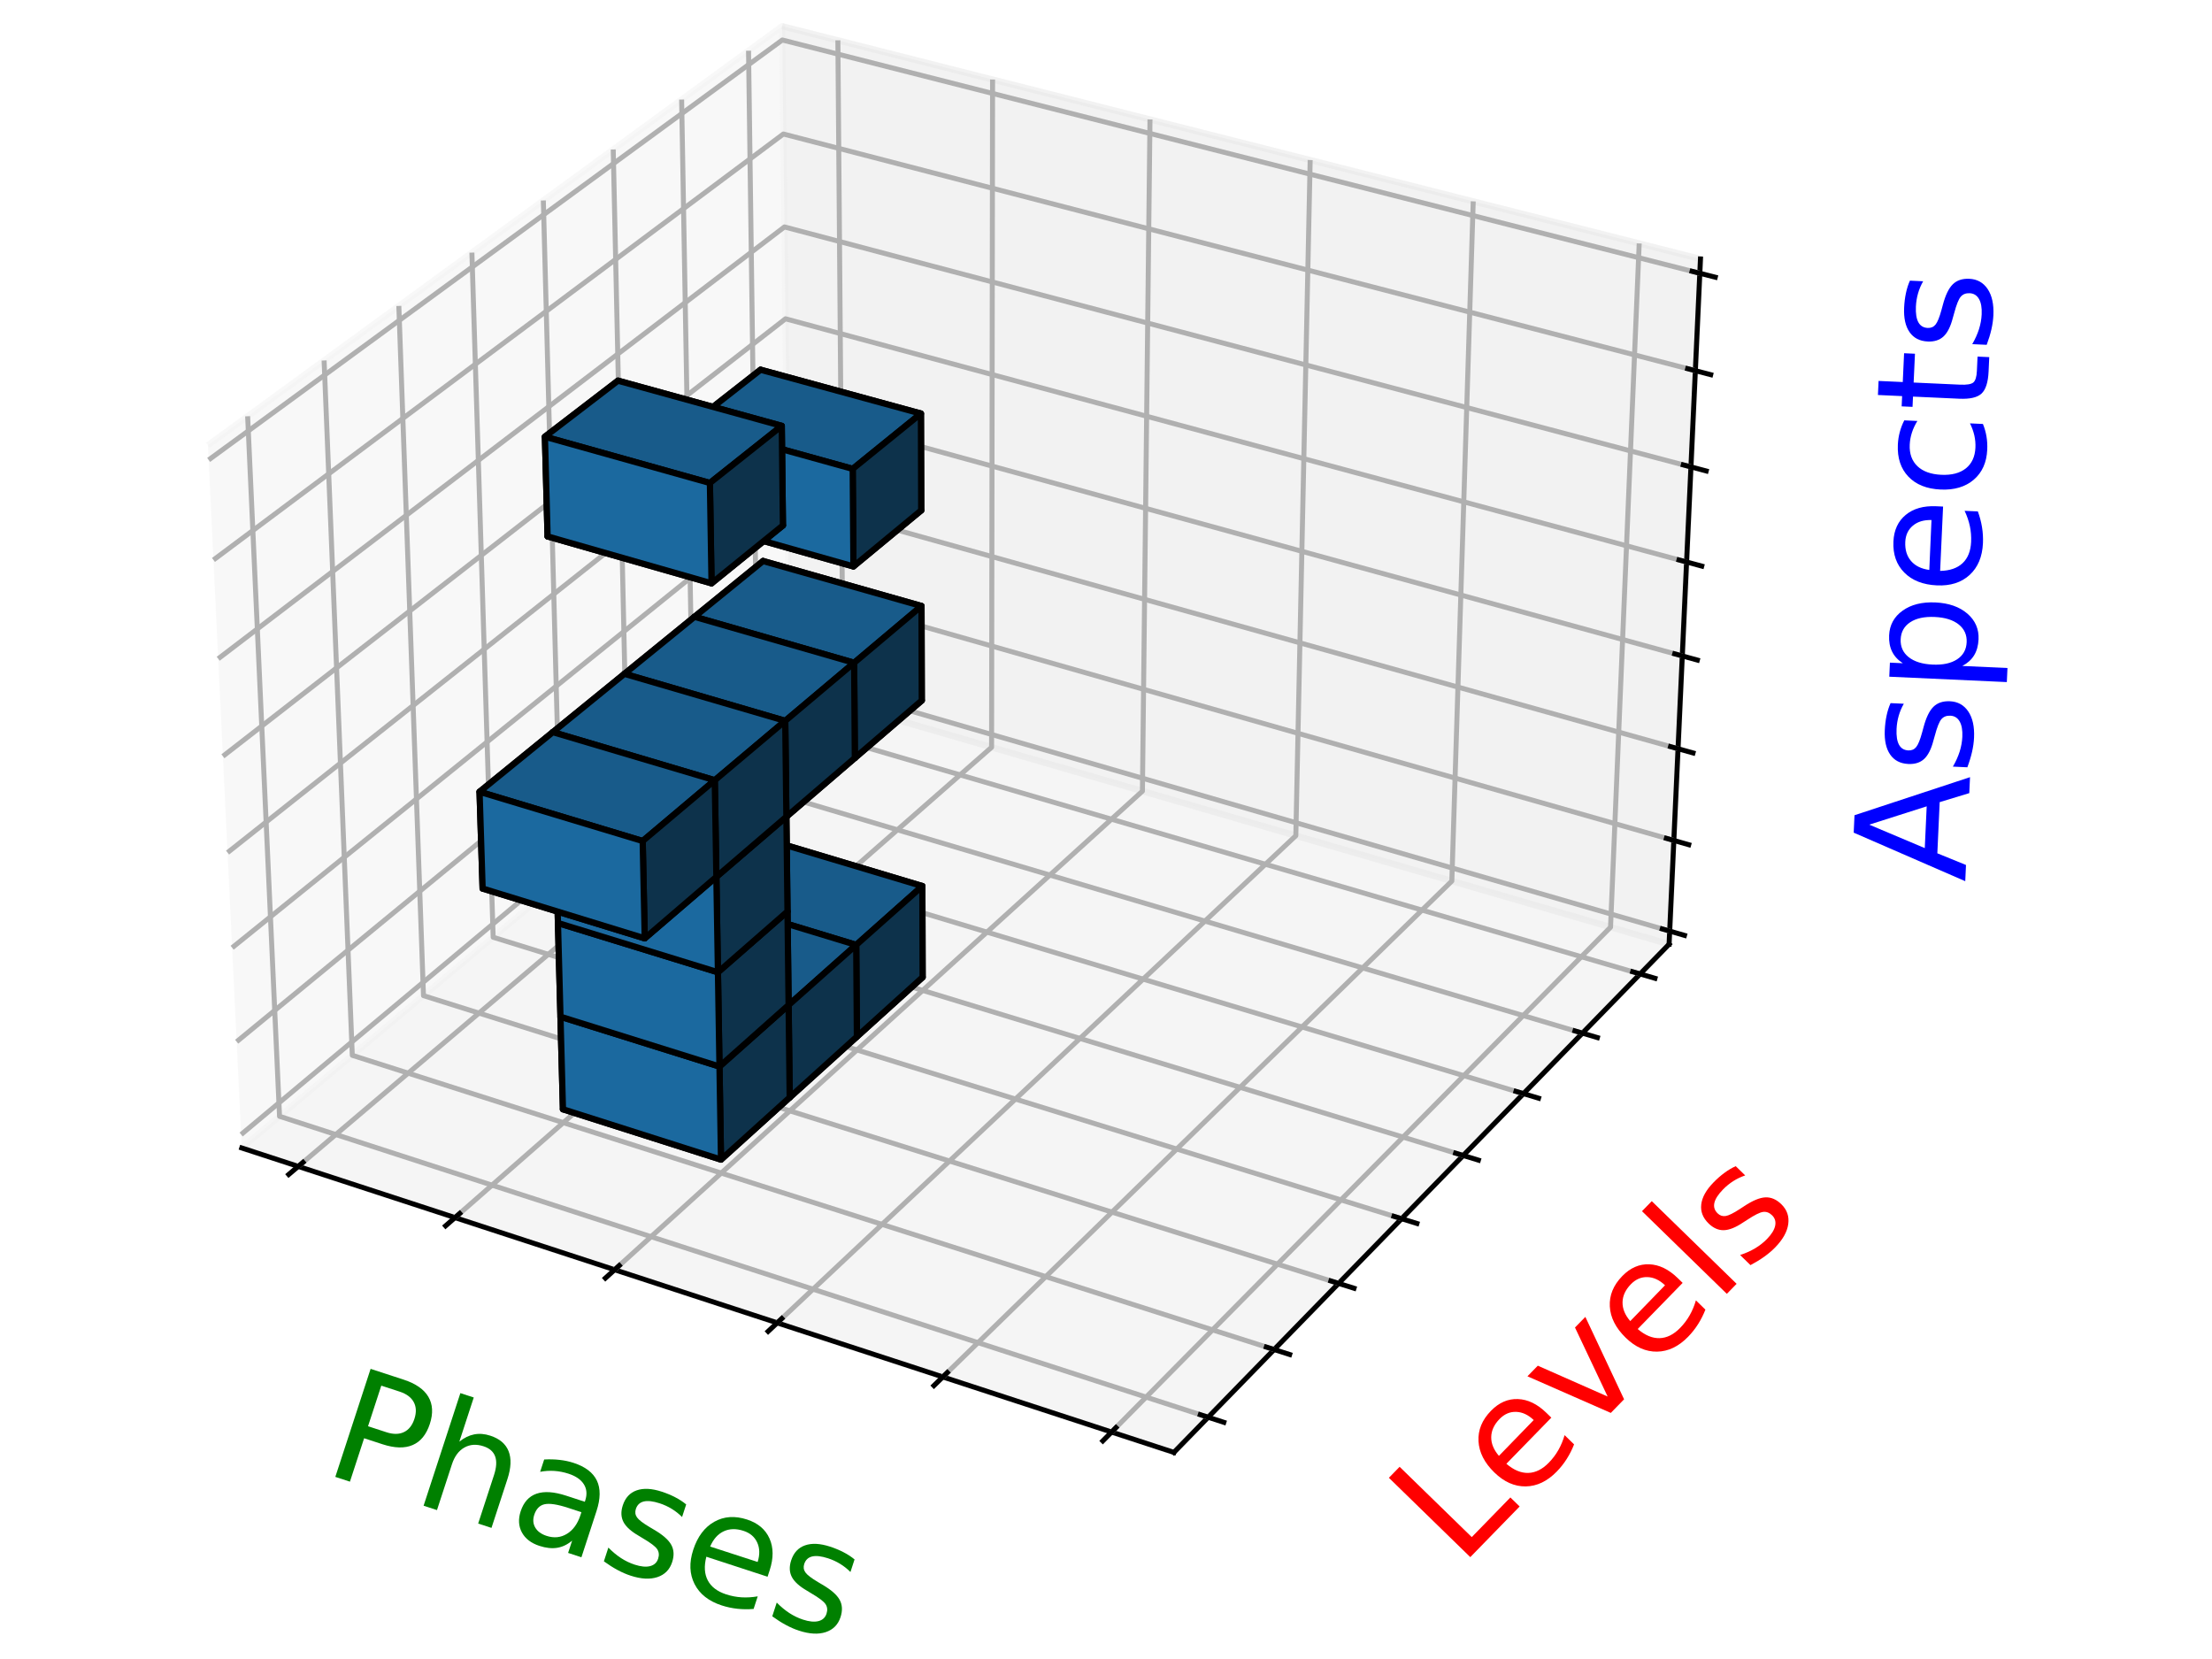 <?xml version="1.0" encoding="utf-8" standalone="no"?>
<!DOCTYPE svg PUBLIC "-//W3C//DTD SVG 1.1//EN"
  "http://www.w3.org/Graphics/SVG/1.1/DTD/svg11.dtd">
<!-- Created with matplotlib (https://matplotlib.org/) -->
<svg height="75" version="1.1" viewBox="114.314 57.873 294.953 266.05" width="100" xmlns="http://www.w3.org/2000/svg" xmlns:xlink="http://www.w3.org/1999/xlink">
 <defs>
  <style type="text/css">*{stroke-linecap:butt;stroke-linejoin:round;}</style>
 </defs>
 <g id="figure_1">
  <g id="patch_1">
   <path d="M 0 345.6 
L 460.8 345.6 
L 460.8 0 
L 0 0 
z
" style="fill:#ffffff;"/>
  </g>
  <g id="patch_2">
   <path d="M 103.104 307.584 
L 369.216 307.584 
L 369.216 41.472 
L 103.104 41.472 
z
" style="fill:#ffffff;"/>
  </g>
  <g id="pane3d_1">
   <g id="patch_3">
    <path d="M 123.197 241.969 
L 211.076 168.307 
L 209.855 62.074 
L 117.77 129.273 
" style="fill:#f2f2f2;opacity:0.5;stroke:#f2f2f2;stroke-linejoin:miter;"/>
   </g>
  </g>
  <g id="pane3d_2">
   <g id="patch_4">
    <path d="M 211.076 168.307 
L 352.09 209.295 
L 357.123 99.402 
L 209.855 62.074 
" style="fill:#e6e6e6;opacity:0.5;stroke:#e6e6e6;stroke-linejoin:miter;"/>
   </g>
  </g>
  <g id="pane3d_3">
   <g id="patch_5">
    <path d="M 123.197 241.969 
L 272.679 290.79 
L 352.09 209.295 
L 211.076 168.307 
" style="fill:#ececec;opacity:0.5;stroke:#ececec;stroke-linejoin:miter;"/>
   </g>
  </g>
  <g id="axis3d_1">
   <g id="line2d_1">
    <path d="M 123.197 241.969 
L 272.679 290.79 
" style="fill:none;stroke:#000000;stroke-linecap:square;stroke-width:0.8;"/>
   </g>
   <g id="text_1">
    <!-- Phases -->
    <g style="fill:#008000;" transform="translate(135.867 293.957)rotate(-341.913)scale(0.25 -0.25)">
     <defs>
      <path d="M 19.672 64.797 
L 19.672 37.406 
L 32.078 37.406 
Q 38.969 37.406 42.719 40.969 
Q 46.484 44.531 46.484 51.125 
Q 46.484 57.672 42.719 61.234 
Q 38.969 64.797 32.078 64.797 
z
M 9.812 72.906 
L 32.078 72.906 
Q 44.344 72.906 50.609 67.359 
Q 56.891 61.812 56.891 51.125 
Q 56.891 40.328 50.609 34.812 
Q 44.344 29.297 32.078 29.297 
L 19.672 29.297 
L 19.672 0 
L 9.812 0 
z
" id="DejaVuSans-80"/>
      <path d="M 54.891 33.016 
L 54.891 0 
L 45.906 0 
L 45.906 32.719 
Q 45.906 40.484 42.875 44.328 
Q 39.844 48.188 33.797 48.188 
Q 26.516 48.188 22.312 43.547 
Q 18.109 38.922 18.109 30.906 
L 18.109 0 
L 9.078 0 
L 9.078 75.984 
L 18.109 75.984 
L 18.109 46.188 
Q 21.344 51.125 25.703 53.562 
Q 30.078 56 35.797 56 
Q 45.219 56 50.047 50.172 
Q 54.891 44.344 54.891 33.016 
z
" id="DejaVuSans-104"/>
      <path d="M 34.281 27.484 
Q 23.391 27.484 19.188 25 
Q 14.984 22.516 14.984 16.5 
Q 14.984 11.719 18.141 8.906 
Q 21.297 6.109 26.703 6.109 
Q 34.188 6.109 38.703 11.406 
Q 43.219 16.703 43.219 25.484 
L 43.219 27.484 
z
M 52.203 31.203 
L 52.203 0 
L 43.219 0 
L 43.219 8.297 
Q 40.141 3.328 35.547 0.953 
Q 30.953 -1.422 24.312 -1.422 
Q 15.922 -1.422 10.953 3.297 
Q 6 8.016 6 15.922 
Q 6 25.141 12.172 29.828 
Q 18.359 34.516 30.609 34.516 
L 43.219 34.516 
L 43.219 35.406 
Q 43.219 41.609 39.141 45 
Q 35.062 48.391 27.688 48.391 
Q 23 48.391 18.547 47.266 
Q 14.109 46.141 10.016 43.891 
L 10.016 52.203 
Q 14.938 54.109 19.578 55.047 
Q 24.219 56 28.609 56 
Q 40.484 56 46.344 49.844 
Q 52.203 43.703 52.203 31.203 
z
" id="DejaVuSans-97"/>
      <path d="M 44.281 53.078 
L 44.281 44.578 
Q 40.484 46.531 36.375 47.5 
Q 32.281 48.484 27.875 48.484 
Q 21.188 48.484 17.844 46.438 
Q 14.5 44.391 14.5 40.281 
Q 14.5 37.156 16.891 35.375 
Q 19.281 33.594 26.516 31.984 
L 29.594 31.297 
Q 39.156 29.25 43.188 25.516 
Q 47.219 21.781 47.219 15.094 
Q 47.219 7.469 41.188 3.016 
Q 35.156 -1.422 24.609 -1.422 
Q 20.219 -1.422 15.453 -0.562 
Q 10.688 0.297 5.422 2 
L 5.422 11.281 
Q 10.406 8.688 15.234 7.391 
Q 20.062 6.109 24.812 6.109 
Q 31.156 6.109 34.562 8.281 
Q 37.984 10.453 37.984 14.406 
Q 37.984 18.062 35.516 20.016 
Q 33.062 21.969 24.703 23.781 
L 21.578 24.516 
Q 13.234 26.266 9.516 29.906 
Q 5.812 33.547 5.812 39.891 
Q 5.812 47.609 11.281 51.797 
Q 16.75 56 26.812 56 
Q 31.781 56 36.172 55.266 
Q 40.578 54.547 44.281 53.078 
z
" id="DejaVuSans-115"/>
      <path d="M 56.203 29.594 
L 56.203 25.203 
L 14.891 25.203 
Q 15.484 15.922 20.484 11.062 
Q 25.484 6.203 34.422 6.203 
Q 39.594 6.203 44.453 7.469 
Q 49.312 8.734 54.109 11.281 
L 54.109 2.781 
Q 49.266 0.734 44.188 -0.344 
Q 39.109 -1.422 33.891 -1.422 
Q 20.797 -1.422 13.156 6.188 
Q 5.516 13.812 5.516 26.812 
Q 5.516 40.234 12.766 48.109 
Q 20.016 56 32.328 56 
Q 43.359 56 49.781 48.891 
Q 56.203 41.797 56.203 29.594 
z
M 47.219 32.234 
Q 47.125 39.594 43.094 43.984 
Q 39.062 48.391 32.422 48.391 
Q 24.906 48.391 20.391 44.141 
Q 15.875 39.891 15.188 32.172 
z
" id="DejaVuSans-101"/>
     </defs>
     <use xlink:href="#DejaVuSans-80"/>
     <use x="60.303" xlink:href="#DejaVuSans-104"/>
     <use x="123.682" xlink:href="#DejaVuSans-97"/>
     <use x="184.961" xlink:href="#DejaVuSans-115"/>
     <use x="237.061" xlink:href="#DejaVuSans-101"/>
     <use x="298.584" xlink:href="#DejaVuSans-115"/>
    </g>
   </g>
   <g id="Line3DCollection_1">
    <path d="M 132.251 244.926 
L 219.652 170.8 
L 218.793 64.34 
" style="fill:none;stroke:#b0b0b0;stroke-width:0.8;"/>
    <path d="M 157.391 253.137 
L 243.442 177.715 
L 243.601 70.628 
" style="fill:none;stroke:#b0b0b0;stroke-width:0.8;"/>
    <path d="M 182.991 261.498 
L 267.632 184.746 
L 268.844 77.026 
" style="fill:none;stroke:#b0b0b0;stroke-width:0.8;"/>
    <path d="M 209.065 270.014 
L 292.232 191.896 
L 294.533 83.538 
" style="fill:none;stroke:#b0b0b0;stroke-width:0.8;"/>
    <path d="M 235.625 278.688 
L 317.251 199.168 
L 320.681 90.165 
" style="fill:none;stroke:#b0b0b0;stroke-width:0.8;"/>
    <path d="M 262.686 287.526 
L 342.702 206.566 
L 347.299 96.912 
" style="fill:none;stroke:#b0b0b0;stroke-width:0.8;"/>
   </g>
   <g id="xtick_1">
    <g id="line2d_2">
     <path d="M 133.012 244.281 
L 130.725 246.22 
" style="fill:none;stroke:#000000;stroke-linecap:square;stroke-width:0.8;"/>
    </g>
   </g>
   <g id="xtick_2">
    <g id="line2d_3">
     <path d="M 158.14 252.48 
L 155.888 254.454 
" style="fill:none;stroke:#000000;stroke-linecap:square;stroke-width:0.8;"/>
    </g>
   </g>
   <g id="xtick_3">
    <g id="line2d_4">
     <path d="M 183.729 260.829 
L 181.511 262.84 
" style="fill:none;stroke:#000000;stroke-linecap:square;stroke-width:0.8;"/>
    </g>
   </g>
   <g id="xtick_4">
    <g id="line2d_5">
     <path d="M 209.791 269.332 
L 207.61 271.38 
" style="fill:none;stroke:#000000;stroke-linecap:square;stroke-width:0.8;"/>
    </g>
   </g>
   <g id="xtick_5">
    <g id="line2d_6">
     <path d="M 236.338 277.994 
L 234.196 280.08 
" style="fill:none;stroke:#000000;stroke-linecap:square;stroke-width:0.8;"/>
    </g>
   </g>
   <g id="xtick_6">
    <g id="line2d_7">
     <path d="M 263.386 286.819 
L 261.284 288.945 
" style="fill:none;stroke:#000000;stroke-linecap:square;stroke-width:0.8;"/>
    </g>
   </g>
  </g>
  <g id="axis3d_2">
   <g id="line2d_8">
    <path d="M 352.09 209.295 
L 272.679 290.79 
" style="fill:none;stroke:#000000;stroke-linecap:square;stroke-width:0.8;"/>
   </g>
   <g id="text_2">
    <!-- Levels -->
    <g style="fill:#ff0000;" transform="translate(318.499 309.342)rotate(-45.742)scale(0.25 -0.25)">
     <defs>
      <path d="M 9.812 72.906 
L 19.672 72.906 
L 19.672 8.297 
L 55.172 8.297 
L 55.172 0 
L 9.812 0 
z
" id="DejaVuSans-76"/>
      <path d="M 2.984 54.688 
L 12.5 54.688 
L 29.594 8.797 
L 46.688 54.688 
L 56.203 54.688 
L 35.688 0 
L 23.484 0 
z
" id="DejaVuSans-118"/>
      <path d="M 9.422 75.984 
L 18.406 75.984 
L 18.406 0 
L 9.422 0 
z
" id="DejaVuSans-108"/>
     </defs>
     <use xlink:href="#DejaVuSans-76"/>
     <use x="53.963" xlink:href="#DejaVuSans-101"/>
     <use x="115.486" xlink:href="#DejaVuSans-118"/>
     <use x="174.666" xlink:href="#DejaVuSans-101"/>
     <use x="236.189" xlink:href="#DejaVuSans-108"/>
     <use x="263.973" xlink:href="#DejaVuSans-115"/>
    </g>
   </g>
   <g id="Line3DCollection_2">
    <path d="M 124.138 124.626 
L 129.253 236.893 
L 278.174 285.151 
" style="fill:none;stroke:#b0b0b0;stroke-width:0.8;"/>
    <path d="M 136.399 115.679 
L 140.921 227.113 
L 288.752 274.295 
" style="fill:none;stroke:#b0b0b0;stroke-width:0.8;"/>
    <path d="M 148.383 106.933 
L 152.338 217.543 
L 299.09 263.686 
" style="fill:none;stroke:#b0b0b0;stroke-width:0.8;"/>
    <path d="M 160.1 98.383 
L 163.511 208.178 
L 309.195 253.316 
" style="fill:none;stroke:#b0b0b0;stroke-width:0.8;"/>
    <path d="M 171.558 90.021 
L 174.448 199.01 
L 319.076 243.175 
" style="fill:none;stroke:#b0b0b0;stroke-width:0.8;"/>
    <path d="M 182.766 81.842 
L 185.156 190.035 
L 328.74 233.258 
" style="fill:none;stroke:#b0b0b0;stroke-width:0.8;"/>
    <path d="M 193.733 73.839 
L 195.642 181.245 
L 338.194 223.556 
" style="fill:none;stroke:#b0b0b0;stroke-width:0.8;"/>
    <path d="M 204.465 66.007 
L 205.914 172.635 
L 347.445 214.062 
" style="fill:none;stroke:#b0b0b0;stroke-width:0.8;"/>
   </g>
   <g id="xtick_7">
    <g id="line2d_9">
     <path d="M 276.919 284.745 
L 280.687 285.966 
" style="fill:none;stroke:#000000;stroke-linecap:square;stroke-width:0.8;"/>
    </g>
   </g>
   <g id="xtick_8">
    <g id="line2d_10">
     <path d="M 287.507 273.898 
L 291.245 275.091 
" style="fill:none;stroke:#000000;stroke-linecap:square;stroke-width:0.8;"/>
    </g>
   </g>
   <g id="xtick_9">
    <g id="line2d_11">
     <path d="M 297.855 263.298 
L 301.564 264.464 
" style="fill:none;stroke:#000000;stroke-linecap:square;stroke-width:0.8;"/>
    </g>
   </g>
   <g id="xtick_10">
    <g id="line2d_12">
     <path d="M 307.97 252.936 
L 311.65 254.076 
" style="fill:none;stroke:#000000;stroke-linecap:square;stroke-width:0.8;"/>
    </g>
   </g>
   <g id="xtick_11">
    <g id="line2d_13">
     <path d="M 317.86 242.804 
L 321.512 243.919 
" style="fill:none;stroke:#000000;stroke-linecap:square;stroke-width:0.8;"/>
    </g>
   </g>
   <g id="xtick_12">
    <g id="line2d_14">
     <path d="M 327.534 232.894 
L 331.157 233.985 
" style="fill:none;stroke:#000000;stroke-linecap:square;stroke-width:0.8;"/>
    </g>
   </g>
   <g id="xtick_13">
    <g id="line2d_15">
     <path d="M 336.997 223.2 
L 340.592 224.267 
" style="fill:none;stroke:#000000;stroke-linecap:square;stroke-width:0.8;"/>
    </g>
   </g>
   <g id="xtick_14">
    <g id="line2d_16">
     <path d="M 346.257 213.714 
L 349.824 214.759 
" style="fill:none;stroke:#000000;stroke-linecap:square;stroke-width:0.8;"/>
    </g>
   </g>
  </g>
  <g id="axis3d_3">
   <g id="line2d_17">
    <path d="M 352.09 209.295 
L 357.123 99.402 
" style="fill:none;stroke:#000000;stroke-linecap:square;stroke-width:0.8;"/>
   </g>
   <g id="text_3">
    <!-- Aspects -->
    <g style="fill:#0000ff;" transform="translate(399.578 199.382)rotate(-87.378)scale(0.25 -0.25)">
     <defs>
      <path d="M 34.188 63.188 
L 20.797 26.906 
L 47.609 26.906 
z
M 28.609 72.906 
L 39.797 72.906 
L 67.578 0 
L 57.328 0 
L 50.688 18.703 
L 17.828 18.703 
L 11.188 0 
L 0.781 0 
z
" id="DejaVuSans-65"/>
      <path d="M 18.109 8.203 
L 18.109 -20.797 
L 9.078 -20.797 
L 9.078 54.688 
L 18.109 54.688 
L 18.109 46.391 
Q 20.953 51.266 25.266 53.625 
Q 29.594 56 35.594 56 
Q 45.562 56 51.781 48.094 
Q 58.016 40.188 58.016 27.297 
Q 58.016 14.406 51.781 6.484 
Q 45.562 -1.422 35.594 -1.422 
Q 29.594 -1.422 25.266 0.953 
Q 20.953 3.328 18.109 8.203 
z
M 48.688 27.297 
Q 48.688 37.203 44.609 42.844 
Q 40.531 48.484 33.406 48.484 
Q 26.266 48.484 22.188 42.844 
Q 18.109 37.203 18.109 27.297 
Q 18.109 17.391 22.188 11.75 
Q 26.266 6.109 33.406 6.109 
Q 40.531 6.109 44.609 11.75 
Q 48.688 17.391 48.688 27.297 
z
" id="DejaVuSans-112"/>
      <path d="M 48.781 52.594 
L 48.781 44.188 
Q 44.969 46.297 41.141 47.344 
Q 37.312 48.391 33.406 48.391 
Q 24.656 48.391 19.812 42.844 
Q 14.984 37.312 14.984 27.297 
Q 14.984 17.281 19.812 11.734 
Q 24.656 6.203 33.406 6.203 
Q 37.312 6.203 41.141 7.25 
Q 44.969 8.297 48.781 10.406 
L 48.781 2.094 
Q 45.016 0.344 40.984 -0.531 
Q 36.969 -1.422 32.422 -1.422 
Q 20.062 -1.422 12.781 6.344 
Q 5.516 14.109 5.516 27.297 
Q 5.516 40.672 12.859 48.328 
Q 20.219 56 33.016 56 
Q 37.156 56 41.109 55.141 
Q 45.062 54.297 48.781 52.594 
z
" id="DejaVuSans-99"/>
      <path d="M 18.312 70.219 
L 18.312 54.688 
L 36.812 54.688 
L 36.812 47.703 
L 18.312 47.703 
L 18.312 18.016 
Q 18.312 11.328 20.141 9.422 
Q 21.969 7.516 27.594 7.516 
L 36.812 7.516 
L 36.812 0 
L 27.594 0 
Q 17.188 0 13.234 3.875 
Q 9.281 7.766 9.281 18.016 
L 9.281 47.703 
L 2.688 47.703 
L 2.688 54.688 
L 9.281 54.688 
L 9.281 70.219 
z
" id="DejaVuSans-116"/>
     </defs>
     <use xlink:href="#DejaVuSans-65"/>
     <use x="68.408" xlink:href="#DejaVuSans-115"/>
     <use x="120.508" xlink:href="#DejaVuSans-112"/>
     <use x="183.984" xlink:href="#DejaVuSans-101"/>
     <use x="245.508" xlink:href="#DejaVuSans-99"/>
     <use x="300.488" xlink:href="#DejaVuSans-116"/>
     <use x="339.697" xlink:href="#DejaVuSans-115"/>
    </g>
   </g>
   <g id="Line3DCollection_3">
    <path d="M 352.187 207.189 
L 211.053 166.268 
L 123.093 239.814 
" style="fill:none;stroke:#b0b0b0;stroke-width:0.8;"/>
    <path d="M 352.852 192.654 
L 210.891 152.192 
L 122.377 224.929 
" style="fill:none;stroke:#b0b0b0;stroke-width:0.8;"/>
    <path d="M 353.526 177.946 
L 210.727 137.957 
L 121.651 209.859 
" style="fill:none;stroke:#b0b0b0;stroke-width:0.8;"/>
    <path d="M 354.208 163.062 
L 210.562 123.559 
L 120.916 194.603 
" style="fill:none;stroke:#b0b0b0;stroke-width:0.8;"/>
    <path d="M 354.897 147.998 
L 210.394 108.996 
L 120.172 179.155 
" style="fill:none;stroke:#b0b0b0;stroke-width:0.8;"/>
    <path d="M 355.596 132.751 
L 210.225 94.265 
L 119.419 163.513 
" style="fill:none;stroke:#b0b0b0;stroke-width:0.8;"/>
    <path d="M 356.302 117.318 
L 210.053 79.363 
L 118.656 147.672 
" style="fill:none;stroke:#b0b0b0;stroke-width:0.8;"/>
    <path d="M 357.018 101.696 
L 209.88 64.287 
L 117.884 131.63 
" style="fill:none;stroke:#b0b0b0;stroke-width:0.8;"/>
   </g>
   <g id="xtick_15">
    <g id="line2d_18">
     <path d="M 351.002 206.846 
L 354.559 207.877 
" style="fill:none;stroke:#000000;stroke-linecap:square;stroke-width:0.8;"/>
    </g>
   </g>
   <g id="xtick_16">
    <g id="line2d_19">
     <path d="M 351.661 192.315 
L 355.239 193.334 
" style="fill:none;stroke:#000000;stroke-linecap:square;stroke-width:0.8;"/>
    </g>
   </g>
   <g id="xtick_17">
    <g id="line2d_20">
     <path d="M 352.327 177.61 
L 355.927 178.618 
" style="fill:none;stroke:#000000;stroke-linecap:square;stroke-width:0.8;"/>
    </g>
   </g>
   <g id="xtick_18">
    <g id="line2d_21">
     <path d="M 353.001 162.73 
L 356.624 163.726 
" style="fill:none;stroke:#000000;stroke-linecap:square;stroke-width:0.8;"/>
    </g>
   </g>
   <g id="xtick_19">
    <g id="line2d_22">
     <path d="M 353.683 147.67 
L 357.329 148.654 
" style="fill:none;stroke:#000000;stroke-linecap:square;stroke-width:0.8;"/>
    </g>
   </g>
   <g id="xtick_20">
    <g id="line2d_23">
     <path d="M 354.374 132.428 
L 358.042 133.399 
" style="fill:none;stroke:#000000;stroke-linecap:square;stroke-width:0.8;"/>
    </g>
   </g>
   <g id="xtick_21">
    <g id="line2d_24">
     <path d="M 355.073 116.999 
L 358.764 117.957 
" style="fill:none;stroke:#000000;stroke-linecap:square;stroke-width:0.8;"/>
    </g>
   </g>
   <g id="xtick_22">
    <g id="line2d_25">
     <path d="M 355.78 101.382 
L 359.496 102.326 
" style="fill:none;stroke:#000000;stroke-linecap:square;stroke-width:0.8;"/>
    </g>
   </g>
  </g>
  <g id="axes_1">
   <g id="Poly3DCollection_1">
    <path clip-path="url(#p18df069ad1)" d="M 207.569 207.028 
L 207.378 192.494 
L 232.339 199.971 
L 232.383 214.587 
z
" style="fill:#0d324b;stroke:#000000;"/>
    <path clip-path="url(#p18df069ad1)" d="M 196.594 201.764 
L 207.378 192.494 
L 207.569 207.028 
L 196.85 216.399 
z
" style="fill:#1b699f;stroke:#000000;"/>
    <path clip-path="url(#p18df069ad1)" d="M 207.569 207.028 
L 232.383 214.587 
L 221.841 224.123 
L 196.85 216.399 
z
" style="fill:#113f60;stroke:#000000;"/>
    <path clip-path="url(#p18df069ad1)" d="M 196.594 201.764 
L 221.733 209.405 
L 232.339 199.971 
L 207.378 192.494 
z
" style="fill:#185b8a;stroke:#000000;"/>
    <path clip-path="url(#p18df069ad1)" d="M 221.841 224.123 
L 232.383 214.587 
L 232.339 199.971 
L 221.733 209.405 
z
" style="fill:#0d324b;stroke:#000000;"/>
   </g>
   <g id="Poly3DCollection_2">
    <path clip-path="url(#p18df069ad1)" d="M 185.572 211.237 
L 196.594 201.764 
L 196.85 216.399 
L 185.898 225.975 
z
" style="fill:#1b699f;stroke:#000000;"/>
    <path clip-path="url(#p18df069ad1)" d="M 196.85 216.399 
L 221.841 224.123 
L 211.066 233.87 
L 185.898 225.975 
z
" style="fill:#113f60;stroke:#000000;"/>
    <path clip-path="url(#p18df069ad1)" d="M 185.572 211.237 
L 210.891 219.048 
L 221.733 209.405 
L 196.594 201.764 
z
" style="fill:#185b8a;stroke:#000000;"/>
    <path clip-path="url(#p18df069ad1)" d="M 211.066 233.87 
L 221.841 224.123 
L 221.733 209.405 
L 210.891 219.048 
z
" style="fill:#0d324b;stroke:#000000;"/>
   </g>
   <g id="Poly3DCollection_3">
    <path clip-path="url(#p18df069ad1)" d="M 206.991 162.905 
L 206.793 147.843 
L 232.204 155.058 
L 232.249 170.21 
z
" style="fill:#0d324b;stroke:#000000;"/>
    <path clip-path="url(#p18df069ad1)" d="M 195.805 156.788 
L 206.793 147.843 
L 206.991 162.905 
L 196.071 171.961 
z
" style="fill:#1b699f;stroke:#000000;"/>
    <path clip-path="url(#p18df069ad1)" d="M 206.991 162.905 
L 232.249 170.21 
L 221.512 179.428 
L 196.071 171.961 
z
" style="fill:#113f60;stroke:#000000;"/>
    <path clip-path="url(#p18df069ad1)" d="M 195.805 156.788 
L 221.4 164.163 
L 232.204 155.058 
L 206.793 147.843 
z
" style="fill:#185b8a;stroke:#000000;"/>
    <path clip-path="url(#p18df069ad1)" d="M 221.512 179.428 
L 232.249 170.21 
L 232.204 155.058 
L 221.4 164.163 
z
" style="fill:#0d324b;stroke:#000000;"/>
   </g>
   <g id="Poly3DCollection_4">
    <path clip-path="url(#p18df069ad1)" d="M 174.305 220.921 
L 185.572 211.237 
L 185.898 225.975 
L 174.703 235.763 
z
" style="fill:#1b699f;stroke:#000000;"/>
    <path clip-path="url(#p18df069ad1)" d="M 185.898 225.975 
L 211.066 233.87 
L 200.051 243.835 
L 174.703 235.763 
z
" style="fill:#113f60;stroke:#000000;"/>
    <path clip-path="url(#p18df069ad1)" d="M 200.051 243.835 
L 211.066 233.87 
L 210.891 219.048 
L 199.806 228.907 
z
" style="fill:#0d324b;stroke:#000000;"/>
    <path clip-path="url(#p18df069ad1)" d="M 200.051 243.835 
L 199.806 228.907 
L 174.305 220.921 
L 174.703 235.763 
z
" style="fill:#1b699f;stroke:#000000;"/>
   </g>
   <g id="Poly3DCollection_5">
    <path clip-path="url(#p18df069ad1)" d="M 185.572 211.237 
L 185.242 196.319 
L 210.714 204.043 
L 210.891 219.048 
z
" style="fill:#0d324b;stroke:#000000;"/>
    <path clip-path="url(#p18df069ad1)" d="M 173.902 205.896 
L 185.242 196.319 
L 185.572 211.237 
L 174.305 220.921 
z
" style="fill:#1b699f;stroke:#000000;"/>
    <path clip-path="url(#p18df069ad1)" d="M 199.806 228.907 
L 210.891 219.048 
L 210.714 204.043 
L 199.558 213.795 
z
" style="fill:#0d324b;stroke:#000000;"/>
    <path clip-path="url(#p18df069ad1)" d="M 199.806 228.907 
L 199.558 213.795 
L 173.902 205.896 
L 174.305 220.921 
z
" style="fill:#1b699f;stroke:#000000;"/>
   </g>
   <g id="Poly3DCollection_6">
    <path clip-path="url(#p18df069ad1)" d="M 184.57 165.932 
L 195.805 156.788 
L 196.071 171.961 
L 184.908 181.219 
z
" style="fill:#1b699f;stroke:#000000;"/>
    <path clip-path="url(#p18df069ad1)" d="M 196.071 171.961 
L 221.512 179.428 
L 210.534 188.853 
L 184.908 181.219 
z
" style="fill:#113f60;stroke:#000000;"/>
    <path clip-path="url(#p18df069ad1)" d="M 184.57 165.932 
L 210.352 173.475 
L 221.4 164.163 
L 195.805 156.788 
z
" style="fill:#185b8a;stroke:#000000;"/>
    <path clip-path="url(#p18df069ad1)" d="M 210.534 188.853 
L 221.512 179.428 
L 221.4 164.163 
L 210.352 173.475 
z
" style="fill:#0d324b;stroke:#000000;"/>
   </g>
   <g id="Poly3DCollection_7">
    <path clip-path="url(#p18df069ad1)" d="M 206.593 132.599 
L 206.391 117.168 
L 232.111 124.194 
L 232.158 139.72 
z
" style="fill:#0d324b;stroke:#000000;"/>
    <path clip-path="url(#p18df069ad1)" d="M 195.263 125.879 
L 206.391 117.168 
L 206.593 132.599 
L 195.535 141.428 
z
" style="fill:#1b699f;stroke:#000000;"/>
    <path clip-path="url(#p18df069ad1)" d="M 206.593 132.599 
L 232.158 139.72 
L 221.287 148.71 
L 195.535 141.428 
z
" style="fill:#113f60;stroke:#000000;"/>
    <path clip-path="url(#p18df069ad1)" d="M 195.263 125.879 
L 221.172 133.063 
L 232.111 124.194 
L 206.391 117.168 
z
" style="fill:#185b8a;stroke:#000000;"/>
    <path clip-path="url(#p18df069ad1)" d="M 221.287 148.71 
L 232.158 139.72 
L 232.111 124.194 
L 221.172 133.063 
z
" style="fill:#0d324b;stroke:#000000;"/>
    <path clip-path="url(#p18df069ad1)" d="M 221.287 148.71 
L 221.172 133.063 
L 195.263 125.879 
L 195.535 141.428 
z
" style="fill:#1b699f;stroke:#000000;"/>
   </g>
   <g id="Poly3DCollection_8">
    <path clip-path="url(#p18df069ad1)" d="M 185.242 196.319 
L 184.908 181.219 
L 210.534 188.853 
L 210.714 204.043 
z
" style="fill:#0d324b;stroke:#000000;"/>
    <path clip-path="url(#p18df069ad1)" d="M 173.494 190.685 
L 184.908 181.219 
L 185.242 196.319 
L 173.902 205.896 
z
" style="fill:#1b699f;stroke:#000000;"/>
    <path clip-path="url(#p18df069ad1)" d="M 199.558 213.795 
L 210.714 204.043 
L 210.534 188.853 
L 199.306 198.493 
z
" style="fill:#0d324b;stroke:#000000;"/>
    <path clip-path="url(#p18df069ad1)" d="M 199.558 213.795 
L 199.306 198.493 
L 173.494 190.685 
L 173.902 205.896 
z
" style="fill:#1b699f;stroke:#000000;"/>
   </g>
   <g id="Poly3DCollection_9">
    <path clip-path="url(#p18df069ad1)" d="M 173.081 175.284 
L 184.57 165.932 
L 184.908 181.219 
L 173.494 190.685 
z
" style="fill:#1b699f;stroke:#000000;"/>
    <path clip-path="url(#p18df069ad1)" d="M 173.081 175.284 
L 199.052 182.999 
L 210.352 173.475 
L 184.57 165.932 
z
" style="fill:#185b8a;stroke:#000000;"/>
    <path clip-path="url(#p18df069ad1)" d="M 199.306 198.493 
L 210.534 188.853 
L 210.352 173.475 
L 199.052 182.999 
z
" style="fill:#0d324b;stroke:#000000;"/>
   </g>
   <g id="Poly3DCollection_10">
    <path clip-path="url(#p18df069ad1)" d="M 161.329 184.85 
L 173.081 175.284 
L 173.494 190.685 
L 161.82 200.366 
z
" style="fill:#1b699f;stroke:#000000;"/>
    <path clip-path="url(#p18df069ad1)" d="M 173.494 190.685 
L 199.306 198.493 
L 187.82 208.354 
L 161.82 200.366 
z
" style="fill:#113f60;stroke:#000000;"/>
    <path clip-path="url(#p18df069ad1)" d="M 161.329 184.85 
L 187.49 192.744 
L 199.052 182.999 
L 173.081 175.284 
z
" style="fill:#185b8a;stroke:#000000;"/>
    <path clip-path="url(#p18df069ad1)" d="M 187.82 208.354 
L 199.306 198.493 
L 199.052 182.999 
L 187.49 192.744 
z
" style="fill:#0d324b;stroke:#000000;"/>
    <path clip-path="url(#p18df069ad1)" d="M 187.82 208.354 
L 187.49 192.744 
L 161.329 184.85 
L 161.82 200.366 
z
" style="fill:#1b699f;stroke:#000000;"/>
   </g>
   <g id="Poly3DCollection_11">
    <path clip-path="url(#p18df069ad1)" d="M 183.882 134.787 
L 183.531 118.921 
L 209.794 126.169 
L 209.982 142.136 
z
" style="fill:#0d324b;stroke:#000000;"/>
    <path clip-path="url(#p18df069ad1)" d="M 171.811 127.908 
L 183.531 118.921 
L 183.882 134.787 
L 172.24 143.899 
z
" style="fill:#1b699f;stroke:#000000;"/>
    <path clip-path="url(#p18df069ad1)" d="M 183.882 134.787 
L 209.982 142.136 
L 198.534 151.419 
L 172.24 143.899 
z
" style="fill:#113f60;stroke:#000000;"/>
    <path clip-path="url(#p18df069ad1)" d="M 171.811 127.908 
L 198.269 135.325 
L 209.794 126.169 
L 183.531 118.921 
z
" style="fill:#185b8a;stroke:#000000;"/>
    <path clip-path="url(#p18df069ad1)" d="M 198.534 151.419 
L 209.982 142.136 
L 209.794 126.169 
L 198.269 135.325 
z
" style="fill:#0d324b;stroke:#000000;"/>
    <path clip-path="url(#p18df069ad1)" d="M 198.534 151.419 
L 198.269 135.325 
L 171.811 127.908 
L 172.24 143.899 
z
" style="fill:#1b699f;stroke:#000000;"/>
   </g>
  </g>
 </g>
 <defs>
  <clipPath id="p18df069ad1">
   <rect height="266.112" width="266.112" x="103.104" y="41.472"/>
  </clipPath>
 </defs>
</svg>
